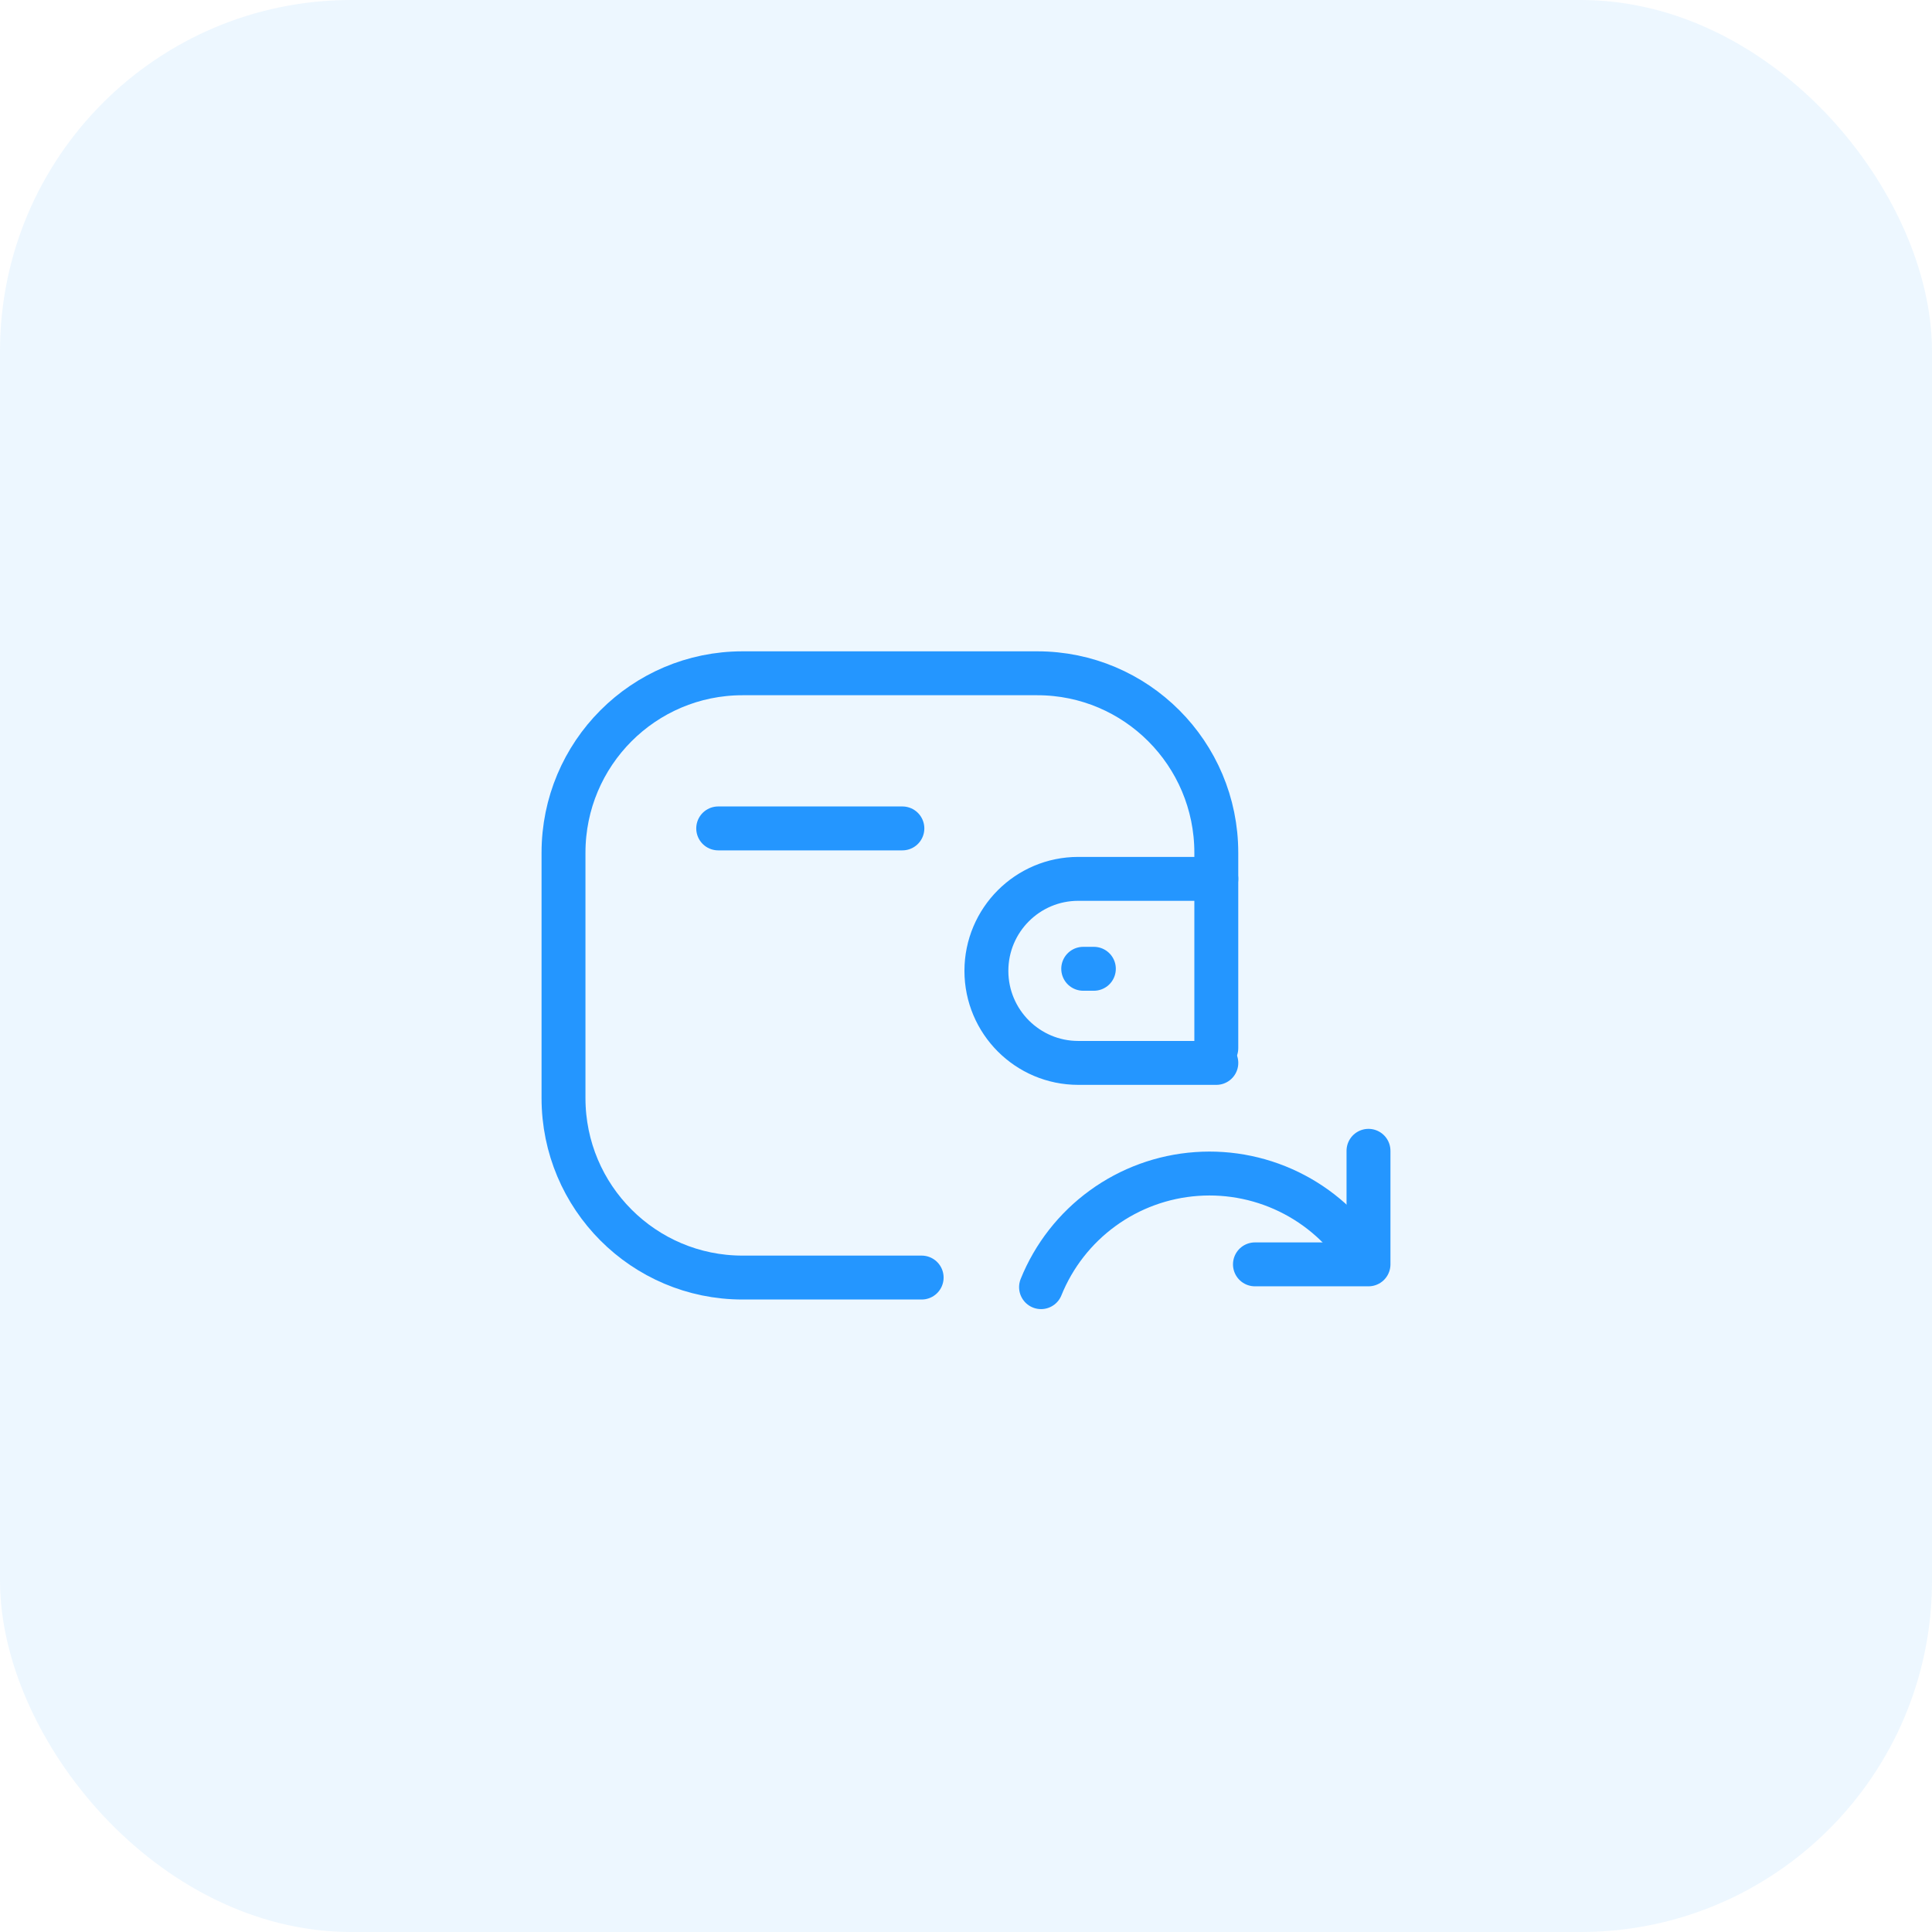 <svg width="88" height="88" viewBox="0 0 88 88" fill="none" xmlns="http://www.w3.org/2000/svg"><rect width="88" height="88" rx="16" fill="#2496FF" fill-opacity="0.08"/><path d="M57.161 57.59H62.333V52.418" stroke="#2496FF" stroke-width="2" stroke-linecap="round" stroke-linejoin="round"/><path d="M47.418 58.628C47.998 57.192 48.969 55.948 50.221 55.037C51.472 54.126 52.955 53.584 54.499 53.474C56.044 53.363 57.588 53.688 58.957 54.411C60.326 55.134 61.465 56.227 62.244 57.565" stroke="#2496FF" stroke-width="2" stroke-linecap="round" stroke-linejoin="round"/><path d="M55.402 48.414H49.112C46.803 48.413 44.931 46.538 44.929 44.223C44.929 41.907 46.803 40.032 49.112 40.031H55.402" stroke="#2496FF" stroke-width="2" stroke-linecap="round" stroke-linejoin="round"/><path d="M49.824 44.127H49.339" stroke="#2496FF" stroke-width="2" stroke-linecap="round" stroke-linejoin="round"/><path d="M55.401 47.745V38.84C55.401 34.326 51.751 30.667 47.248 30.667H33.82C29.317 30.667 25.667 34.326 25.667 38.84V50.018C25.667 54.532 29.317 58.191 33.82 58.191H41.98" stroke="#2496FF" stroke-width="2" stroke-linecap="round" stroke-linejoin="round"/><path d="M32.713 37.733H41.102" stroke="#2496FF" stroke-width="2" stroke-linecap="round" stroke-linejoin="round"/></svg>